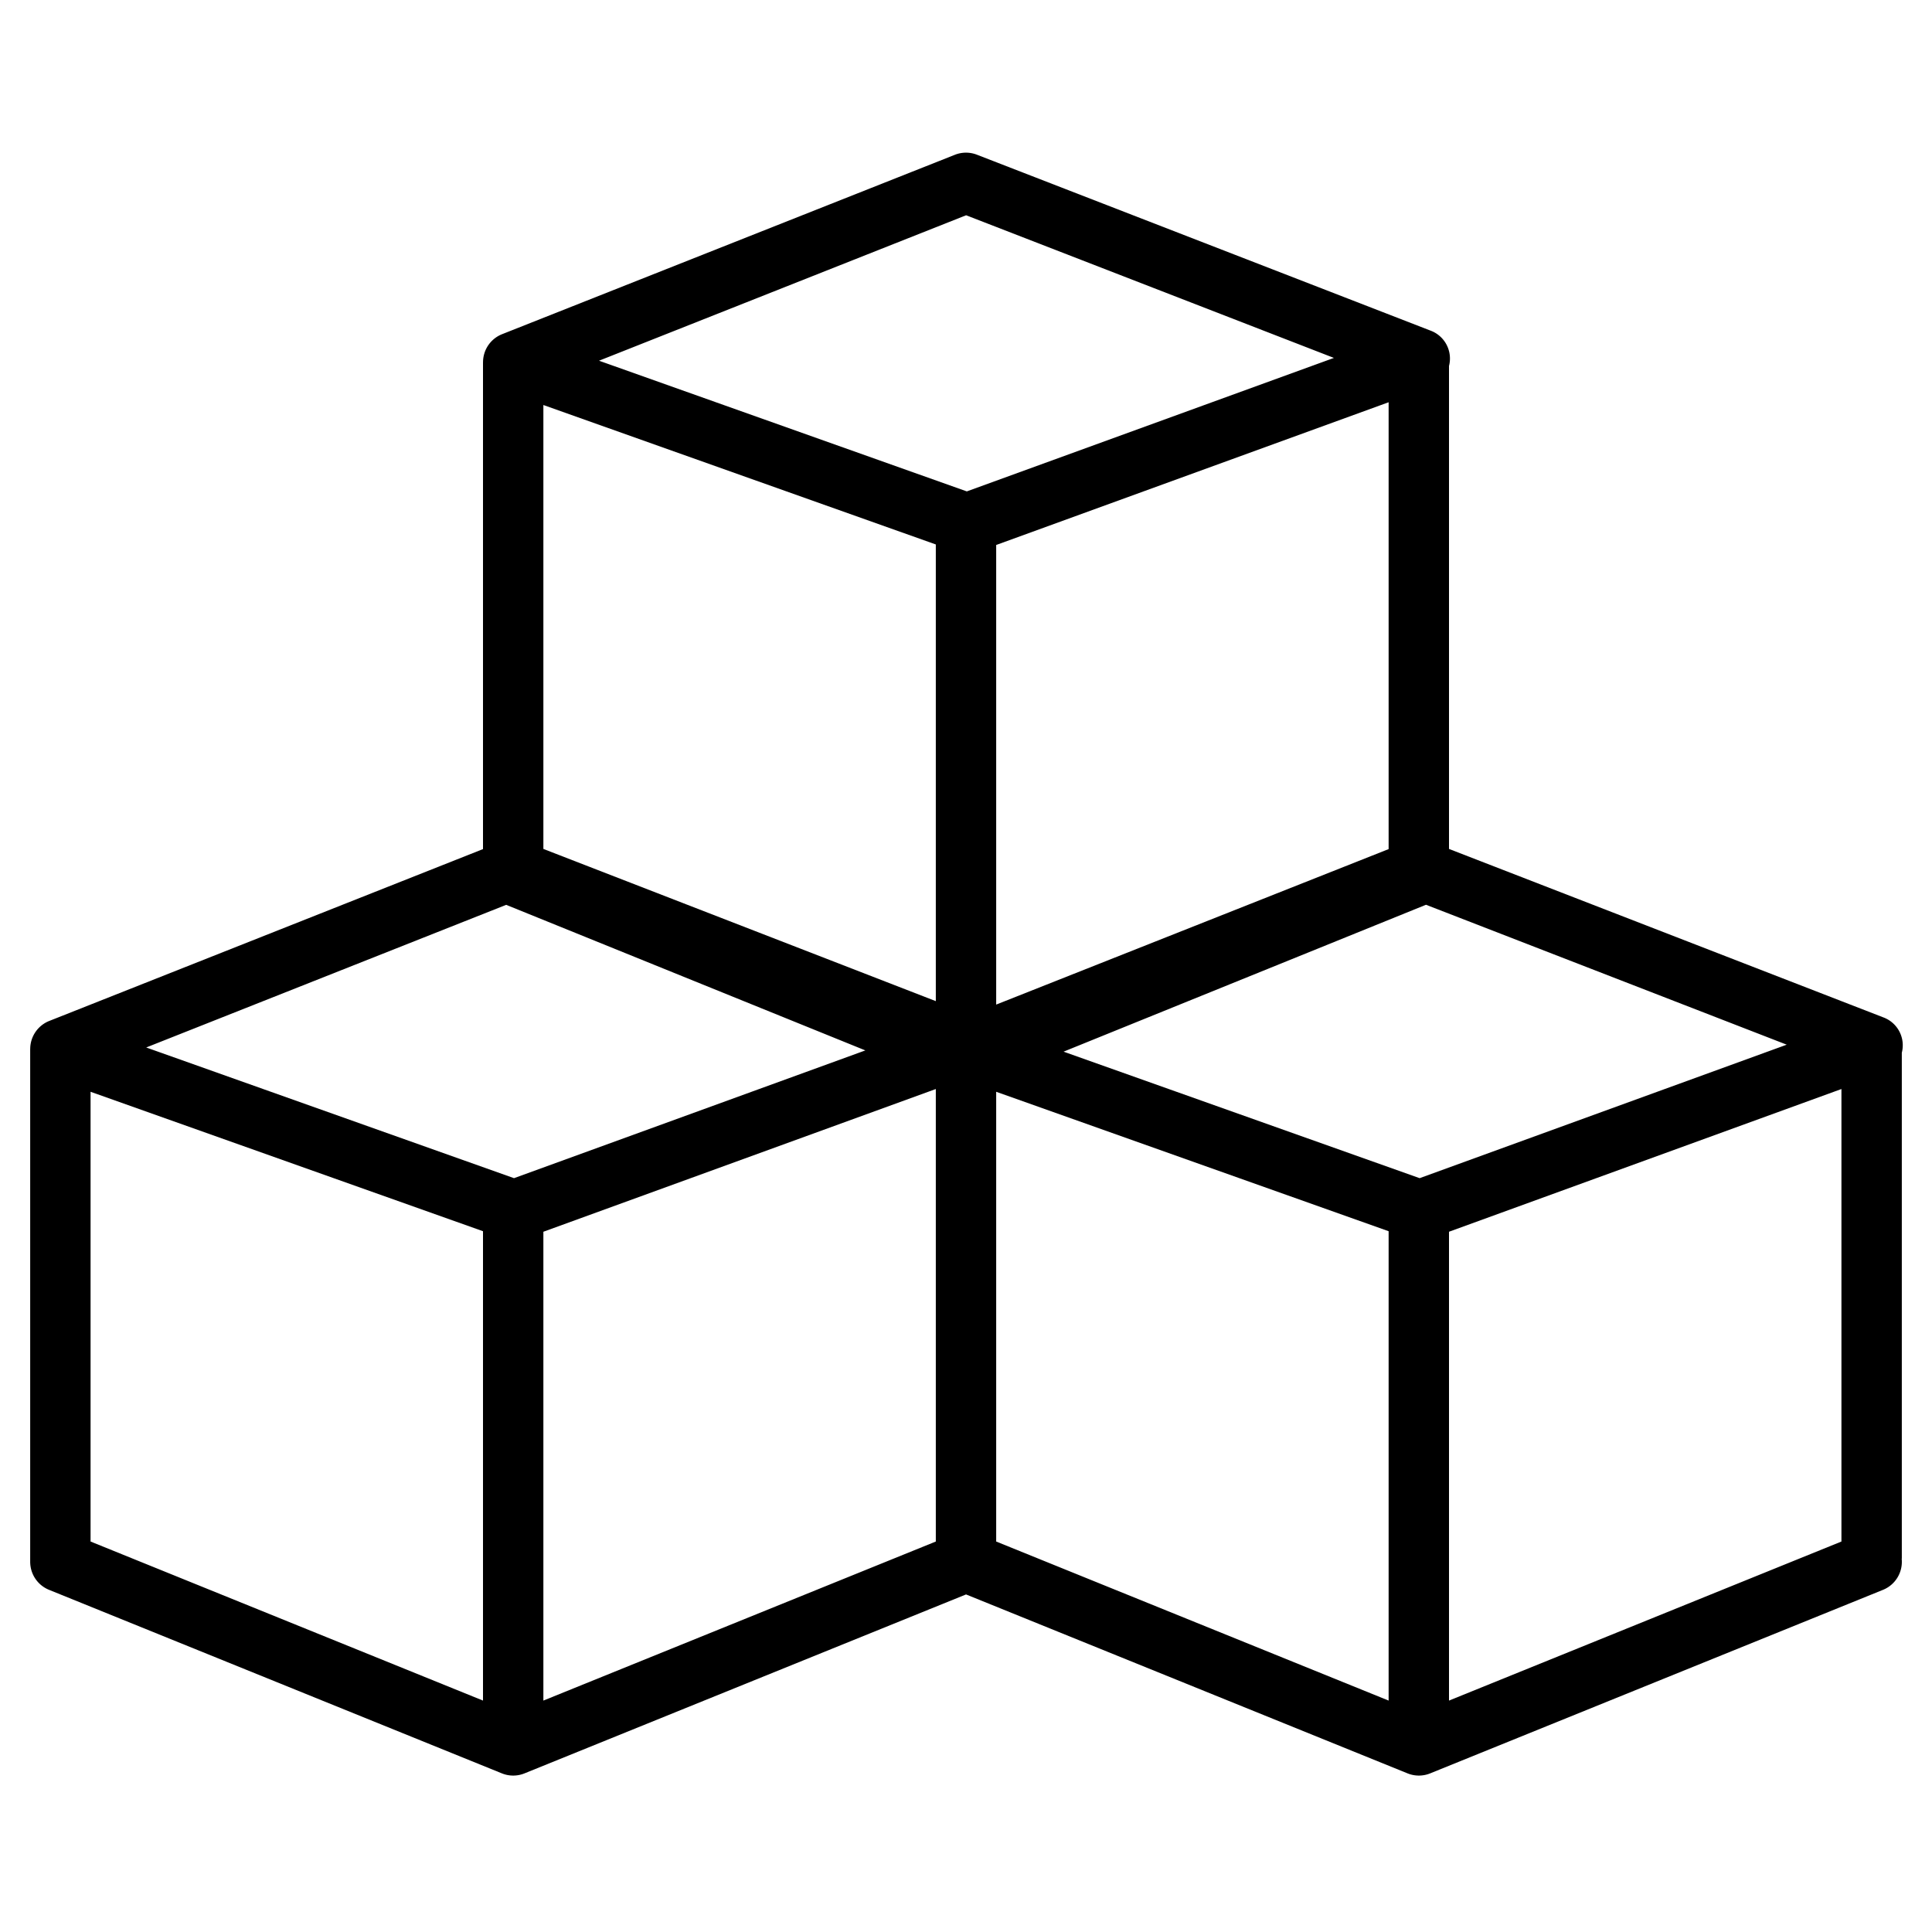 <svg viewBox="0 0 512 512" xmlns="http://www.w3.org/2000/svg"><path d="m499.143 269.632-115.143-44.655v-127.995a7.877 7.877 0 0 0 -4.857-9.35l-120.25-46.632a7.989 7.989 0 0 0 -5.84.021l-120 47.545a7.993 7.993 0 0 0 -5.043 7.434h-.01v129.019l-114.947 45.543a7.993 7.993 0 0 0 -5.043 7.438h-.01v136.168h.008a8 8 0 0 0 4.992 7.155l120 48.636a8 8 0 0 0 6.01 0l117-47.418 117 47.418a8 8 0 0 0 6.01 0l120-48.636a8 8 0 0 0 4.944-8.271h.036v-134.07a7.877 7.877 0 0 0 -4.857-9.35zm-131.143-44.613-104 41.206v-121.8l104-37.825zm-111.969-167.972 97.469 37.803-97.285 35.376-97.468-34.634zm-8.031 87.239v121.025l-104-40.334v-117.644zm-120 306.385-104-42.151v-119.187l104 36.953zm8.219-138.445-97.472-34.634 95.4-37.8 95.177 38.576zm7.781 14.2 104-37.826v119.92l-104 42.151zm224 124.245-104-42.151v-119.187l104 36.953zm8.219-138.445-94.362-33.526 96.043-38.929 95.6 37.079zm111.781 96.294-104 42.151v-124.249l104-37.822z"/></svg>